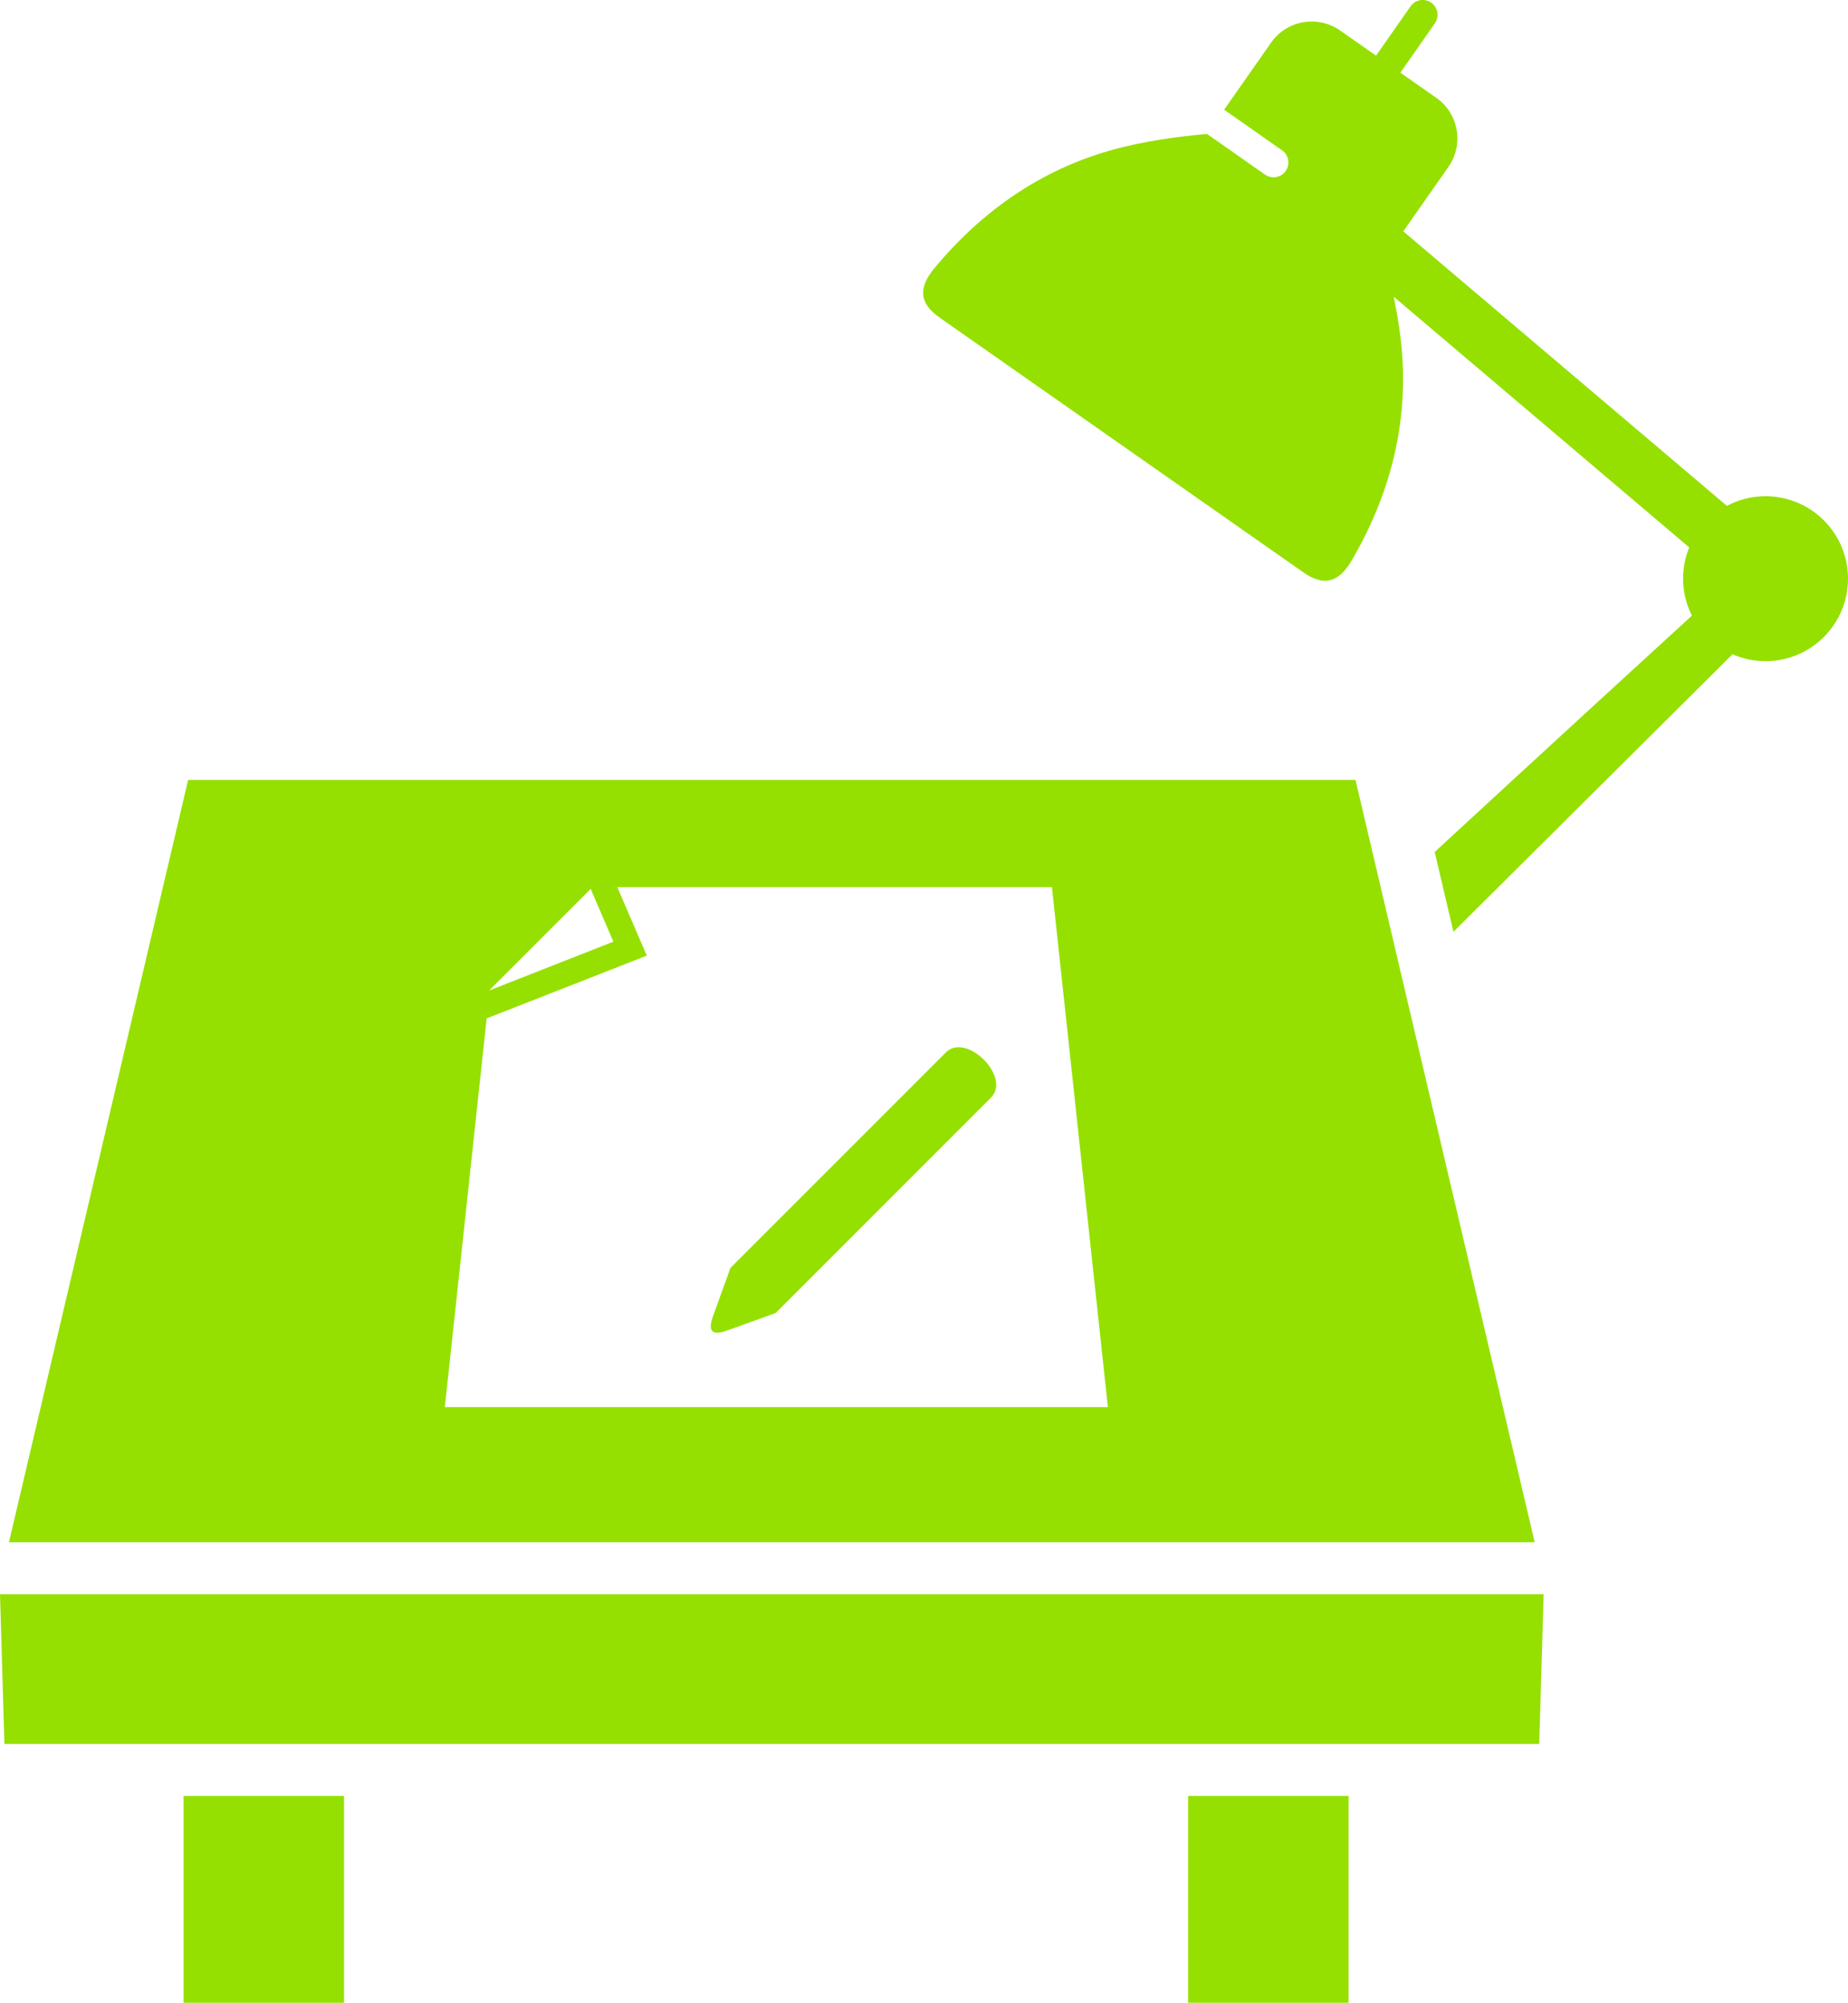 <?xml version="1.0" encoding="utf-8"?>
<!-- Generator: Adobe Illustrator 16.0.4, SVG Export Plug-In . SVG Version: 6.00 Build 0)  -->
<!DOCTYPE svg PUBLIC "-//W3C//DTD SVG 1.1//EN" "http://www.w3.org/Graphics/SVG/1.1/DTD/svg11.dtd">
<svg version="1.1" id="Layer_1" xmlns="http://www.w3.org/2000/svg" xmlns:xlink="http://www.w3.org/1999/xlink" x="0px" y="0px"
	 width="106.704px" height="115.611px" viewBox="0 0 106.704 115.611" enable-background="new 0 0 106.704 115.611"
	 xml:space="preserve">
<g>
	<g>
		<rect x="10.6" y="103.671" fill="#95E000" width="9.265" height="11.94"/>
		<rect x="68.603" y="103.671" fill="#95E000" width="9.265" height="11.94"/>
	</g>
	<path fill="#95E000" d="M101.942,28.645c-0.808,0-1.566,0.202-2.231,0.557L81.027,13.355l2.609-3.727
		c0.901-1.287,0.586-3.076-0.7-3.978l-2.079-1.455l1.993-2.848c0.271-0.389,0.177-0.922-0.21-1.193
		c-0.389-0.271-0.923-0.178-1.194,0.211l-1.992,2.846l-2.079-1.454c-1.286-0.901-3.077-0.587-3.979,0.7l-2.714,3.876l3.346,2.345
		c0.387,0.271,0.48,0.805,0.209,1.192c-0.166,0.239-0.433,0.365-0.702,0.365c-0.17,0-0.342-0.05-0.491-0.155l-3.351-2.349
		c-1.667,0.146-3.742,0.425-5.608,0.96c-3.994,1.142-7.367,3.466-10.121,6.777c-0.899,1.08-0.959,1.992,0.29,2.866
		c0.272,0.19,20.736,14.521,21.01,14.711c1.249,0.875,2.085,0.507,2.793-0.708c2.17-3.72,3.2-7.685,2.907-11.828
		c-0.079-1.126-0.266-2.288-0.491-3.382l17.064,14.473c-0.229,0.557-0.355,1.165-0.355,1.804c0,0.769,0.186,1.491,0.508,2.134
		c0,0-8.422,7.703-14.85,13.643l1.083,4.607l16.114-16.021c0.584,0.256,1.228,0.399,1.905,0.399c2.63,0,4.762-2.132,4.762-4.762
		C106.704,30.776,104.572,28.645,101.942,28.645z"/>
	<g>
		<polygon fill="#95E000" points="0,92.028 0.255,100.671 88.876,100.671 89.13,92.028 		"/>
		<path fill="#95E000" d="M78.266,45.02H10.863L0.517,89.028h88.096L78.266,45.02z M34.107,51.313l1.31,3.045l-7.179,2.824
			L34.107,51.313z M25.685,81.229l2.416-22.442l7.849-3.075l1.396-0.55l-0.594-1.376l-1.109-2.576h25.096l3.231,30.02H25.685z"/>
	</g>
	<path fill="#95E000" d="M54.61,60.756L42.179,73.188l-1.007,2.784c-0.316,0.881-0.068,1.152,0.829,0.828l2.784-1.005l12.434-12.433
		C58.405,62.176,55.798,59.569,54.61,60.756z"/>
</g>
</svg>
